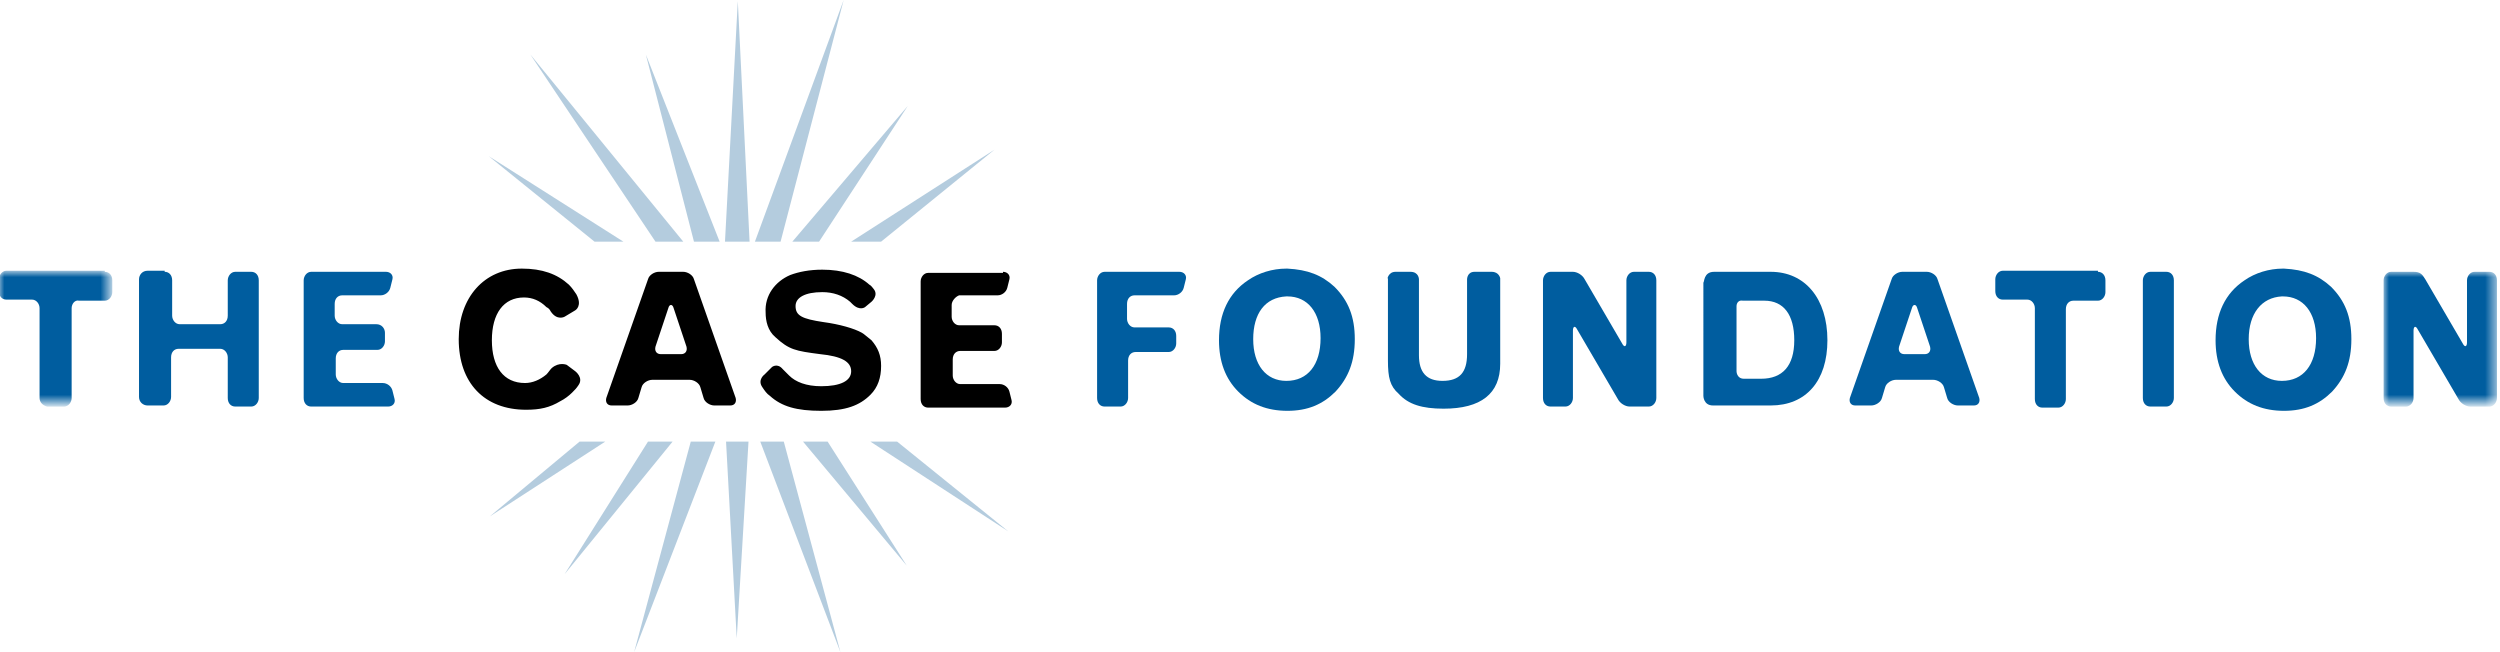 <svg id="Layer_1" xmlns="http://www.w3.org/2000/svg" viewBox="0 0 233.8 61" enable-background="new 0 0 233.8 61"><script xmlns=""/><style>.st0{fill:#b4ccde}.st1{filter:url(#Adobe_OpacityMaskFilter)}.st2{fill:#fff}.st3{mask:url(#mask-2_2_)}.st3,.st4{fill:#005d9f}.st5{filter:url(#Adobe_OpacityMaskFilter_1_)}.st6{mask:url(#mask-4_2_);fill:#005d9f}</style><g id="Page-1"><g id="Landing-Page-1" transform="translate(-881 -858)"><g id="Case-Foundation-Logo" transform="translate(881 858)"><path id="Fill-1" class="st0" d="M68.9 59.7L70 41.3h-2.1z"/><path id="Fill-2" class="st0" d="M45.7 14.6l9.9 8h2.7z"/><path id="Fill-3" class="st0" d="M70.6 22.6H73L78.9 0z"/><path id="Fill-4" class="st0" d="M60.4 5.1l4.5 17.5h2.4z"/><path id="Fill-5" class="st0" d="M49.6 5.1l11.7 17.5h2.6z"/><path id="Fill-6" class="st0" d="M94.3 49.7l-10.4-8.4h-2.5z"/><path id="Fill-7" class="st0" d="M84.9 9.9L74.1 22.6h2.5z"/><path id="Fill-8" class="st0" d="M93 14l-13.4 8.6h2.8z"/><path id="Fill-9" class="st0" d="M67.8 22.6h2.3L69 .1z"/><path id="Fill-10" class="st0" d="M64.6 41.3L59.3 61l7.6-19.7z"/><path id="Fill-11" class="st0" d="M71.1 41.3L78.6 61l-5.3-19.7z"/><path id="Fill-12" class="st0" d="M84.8 52.9l-7.4-11.6h-2.3z"/><path id="Fill-13" class="st0" d="M45.8 48.3l10.8-7h-2.4z"/><path id="Fill-14" class="st0" d="M52.8 53.7l10.1-12.4h-2.3z"/><g id="Group-45" transform="translate(0 28.12)"><path id="Fill-15" d="M93.8-2.7c.4 0 .7.3.6.7l-.2.8c-.1.4-.5.7-.9.7h-3.6c-.3.1-.7.5-.7.9v1.1c0 .4.3.8.7.8H93c.4 0 .7.3.7.8v.8c0 .4-.3.8-.7.8h-3.2c-.4 0-.7.3-.7.8V7c0 .4.3.8.7.8h3.7c.4 0 .8.3.9.7l.2.8c.1.4-.2.7-.6.7h-7.2c-.4 0-.7-.3-.7-.8v-11c0-.4.3-.8.7-.8h7zM81.5.1l-.6.5s-.5.4-1.2-.3l-.2-.2c-.7-.6-1.6-.9-2.6-.9-1.6 0-2.5.5-2.5 1.3 0 .9.6 1.2 2.6 1.5 1.5.2 2.9.6 3.6 1 .2.1.5.4.9.7.6.7.9 1.4.9 2.4 0 1.1-.3 2-1 2.7-1 1-2.3 1.5-4.6 1.5s-3.7-.4-4.8-1.4c-.3-.2-.5-.5-.7-.8-.5-.7.2-1.2.2-1.2l.7-.7s.5-.4 1 .2l.6.6c.6.6 1.6 1 3 1 1.8 0 2.8-.5 2.8-1.4 0-.9-.9-1.4-2.9-1.6-2.3-.3-2.9-.4-4.2-1.6-.7-.6-.9-1.5-.9-2.3-.1-1.6.9-2.9 2.3-3.5.8-.3 1.8-.5 3-.5 1.9 0 3.4.5 4.4 1.4.2.1.3.3.4.4.5.6-.2 1.2-.2 1.2zM61.3 4.3c-.1.4.1.7.5.7h1.9c.4 0 .6-.3.5-.7L63 .7c-.1-.4-.4-.4-.5 0l-1.2 3.6zm2.6-7c.4 0 .9.3 1 .7l3.9 11.1c.1.4-.1.7-.5.7h-1.5c-.4 0-.9-.3-1-.7l-.3-1c-.1-.4-.6-.7-1-.7H61c-.4 0-.9.3-1 .7l-.3 1c-.1.4-.6.7-1 .7h-1.5c-.4 0-.6-.3-.5-.7L60.6-2c.1-.4.6-.7 1-.7h2.3zM53.8.9l-1 .6s-.7.4-1.3-.5c-.1-.2-.2-.3-.4-.4-.6-.6-1.3-.9-2.1-.9-1.9 0-3 1.5-3 4s1.1 4 3.1 4c.7 0 1.4-.3 2-.8.2-.2.3-.4.5-.6.7-.6 1.4-.3 1.4-.3l.8.6s.8.6.3 1.3c-.2.3-.3.4-.6.7-.3.3-.7.6-1.1.8-1 .6-1.9.8-3.2.8-3.9 0-6.3-2.5-6.3-6.6 0-3.9 2.4-6.6 5.9-6.6 1.9 0 3.3.5 4.4 1.5.3.3.5.6.7.9.6 1.1-.1 1.5-.1 1.5z"/><g id="Group-19"><defs><filter id="Adobe_OpacityMaskFilter" filterUnits="userSpaceOnUse" x="-.1" y="-2.7" width="10.6" height="12.5"><feColorMatrix values="1 0 0 0 0 0 1 0 0 0 0 0 1 0 0 0 0 0 1 0"/></filter></defs><mask maskUnits="userSpaceOnUse" x="-.1" y="-2.7" width="10.6" height="12.5" id="mask-2_2_"><g class="st1"><path id="path-1_2_" class="st2" d="M-.1-2.7V9.8h10.6V-2.7z"/></g></mask><path id="Fill-17" class="st3" d="M9.8-2.7c.4 0 .7.3.7.8v1.1c0 .4-.3.8-.7.8H7.4c-.4-.1-.7.3-.7.7v8.4c0 .4-.3.8-.7.8H4.4c-.4-.1-.7-.4-.7-.8V.7c0-.4-.3-.8-.7-.8H.6c-.4 0-.7-.3-.7-.8V-2c0-.4.3-.8.7-.8h9.2z"/></g><path id="Fill-20" class="st4" d="M15.4-2.7c.4 0 .7.3.7.8v3.3c0 .4.3.8.7.8h3.8c.4 0 .7-.3.7-.8v-3.3c0-.4.3-.8.7-.8h1.5c.4 0 .7.3.7.8v11c0 .4-.3.8-.7.8H22c-.4 0-.7-.3-.7-.8V5.3c0-.4-.3-.8-.7-.8h-3.9c-.4 0-.7.3-.7.8V9c0 .4-.3.8-.7.8h-1.5c-.4 0-.8-.3-.8-.8V-2c0-.4.3-.8.8-.8h1.6z"/><path id="Fill-22" class="st4" d="M36.1-2.7c.4 0 .7.3.6.7l-.2.8c-.1.4-.5.7-.9.7H32c-.4 0-.7.3-.7.8v1.1c0 .4.3.8.7.8h3.2c.5 0 .8.4.8.8v.8c0 .4-.3.8-.7.8h-3.2c-.4 0-.7.3-.7.8v1.5c0 .4.3.8.7.8h3.7c.4 0 .8.3.9.7l.2.8c.1.4-.2.7-.6.7h-7.2c-.4 0-.7-.3-.7-.8v-11c0-.4.3-.8.7-.8h7z"/><path id="Fill-24" class="st4" d="M110.3-2.7c.4 0 .7.3.6.7l-.2.8c-.1.4-.5.7-.9.7h-3.7c-.4 0-.7.3-.7.8v1.4c0 .4.3.8.7.8h3.2c.4 0 .7.3.7.8V4c0 .4-.3.8-.7.8h-3.1c-.4 0-.7.3-.7.8v3.5c0 .4-.3.8-.7.8h-1.5c-.4 0-.7-.3-.7-.8v-11c0-.4.3-.8.7-.8h7z"/><path id="Fill-26" class="st4" d="M117.2 3.6c0 2.4 1.2 3.9 3.1 3.9 2 0 3.2-1.5 3.2-4 0-2.4-1.2-3.9-3.1-3.9h-.1c-2 .1-3.1 1.6-3.1 4m7.6-4.9c1.3 1.3 1.9 2.8 1.9 4.9 0 2.1-.6 3.6-1.8 4.9-1.2 1.2-2.6 1.8-4.5 1.8s-3.4-.6-4.6-1.8c-1.2-1.2-1.8-2.8-1.8-4.8 0-2.5.9-4.4 2.7-5.6 1-.7 2.3-1.1 3.6-1.1h.1c1.9.1 3.2.6 4.4 1.7"/><path id="Fill-28" class="st4" d="M130.5-2.7h1.4c.8 0 .8.7.8.7v7.1c0 1.6.7 2.4 2.2 2.4 1.6 0 2.3-.8 2.3-2.5v-7s0-.7.7-.7h1.6c.7 0 .8.6.8.6v8c0 2.8-1.8 4.2-5.3 4.2-2 0-3.3-.4-4.2-1.4-.8-.7-1-1.5-1-3.1v-7.7c-.1.2 0-.6.7-.6"/><path id="Fill-30" class="st4" d="M147.1-2.7c.4 0 .9.3 1.1.7l3.5 6c.2.4.4.3.4-.1v-5.8c0-.4.3-.8.7-.8h1.4c.4 0 .7.3.7.8v11c0 .4-.3.8-.7.8h-1.8c-.4 0-.9-.3-1.1-.7l-3.8-6.5c-.2-.4-.4-.3-.4.1v6.3c0 .4-.3.8-.7.8H145c-.4 0-.7-.3-.7-.8v-11c0-.4.3-.8.7-.8h2.1z"/><path id="Fill-32" class="st4" d="M162.4.5v6.1s0 .7.7.7h1.6c2 0 3.1-1.2 3.1-3.6 0-2.4-1-3.7-2.8-3.7h-2c-.6-.1-.6.5-.6.5m-2.1-3.2h5.3c3.2 0 5.3 2.5 5.3 6.4 0 3.8-2 6.1-5.3 6.1h-5.4c-.9 0-.9-.9-.9-.9V-1.7c.1 0 0-1 1-1"/><path id="Fill-34" class="st4" d="M177.6 4.3c-.1.4.1.7.5.7h1.9c.4 0 .6-.3.5-.7L179.3.7c-.1-.4-.4-.4-.5 0l-1.2 3.6zm2.6-7c.4 0 .9.3 1 .7l3.9 11.1c.1.4-.1.7-.5.7h-1.5c-.4 0-.9-.3-1-.7l-.3-1c-.1-.4-.6-.7-1-.7h-3.5c-.4 0-.9.3-1 .7l-.3 1c-.1.4-.6.7-1 .7h-1.5c-.4 0-.6-.3-.5-.7L176.9-2c.1-.4.6-.7 1-.7h2.3z"/><path id="Fill-36" class="st4" d="M196.2-2.7c.4 0 .7.3.7.8v1.1c0 .4-.3.8-.7.8h-2.3c-.4 0-.7.3-.7.8v8.4c0 .4-.3.8-.7.8H191c-.4 0-.7-.3-.7-.8V.7c0-.4-.3-.8-.7-.8h-2.3c-.4 0-.7-.3-.7-.8V-2c0-.4.3-.8.7-.8h8.9z"/><path id="Fill-38" class="st4" d="M202.6-2.7c.4 0 .7.3.7.8v11c0 .4-.3.8-.7.8h-1.5c-.4 0-.7-.3-.7-.8v-11c0-.4.3-.8.7-.8h1.5z"/><path id="Fill-40" class="st4" d="M210.3 3.6c0 2.4 1.2 3.9 3.1 3.9 2 0 3.2-1.5 3.2-4 0-2.4-1.2-3.9-3.1-3.9h-.1c-1.9.1-3.1 1.6-3.1 4m7.7-4.9c1.3 1.3 1.9 2.8 1.9 4.9 0 2.1-.6 3.6-1.8 4.9-1.2 1.2-2.6 1.8-4.5 1.8s-3.4-.6-4.6-1.8c-1.2-1.2-1.8-2.8-1.8-4.8 0-2.5.9-4.4 2.7-5.6 1-.7 2.3-1.1 3.6-1.1h.1c1.9.1 3.2.6 4.4 1.7"/><g id="Group-44" transform="translate(252.514)"><defs><filter id="Adobe_OpacityMaskFilter_1_" filterUnits="userSpaceOnUse" x="-29.6" y="-2.7" width="10.7" height="12.5"><feColorMatrix values="1 0 0 0 0 0 1 0 0 0 0 0 1 0 0 0 0 0 1 0"/></filter></defs><mask maskUnits="userSpaceOnUse" x="-29.6" y="-2.7" width="10.7" height="12.5" id="mask-4_2_"><g class="st5"><path id="path-3_2_" class="st2" d="M-18.9 9.8V-2.7h-10.7V9.8z"/></g></mask><path id="Fill-42" class="st6" d="M-26.8-2.7c.6 0 .8.2 1.1.7l3.5 6c.2.4.4.3.4-.1v-5.8c0-.4.3-.8.7-.8h1.4c.4 0 .7.3.7.8v11c0 .4-.3.8-.7.8h-1.8c-.4 0-.9-.3-1.1-.7l-3.8-6.5c-.2-.4-.4-.3-.4.1v6.3c0 .4-.3.8-.7.8h-1.4c-.4 0-.7-.3-.7-.8v-11c0-.4.3-.8.7-.8h2.1z"/></g></g></g></g></g></svg>